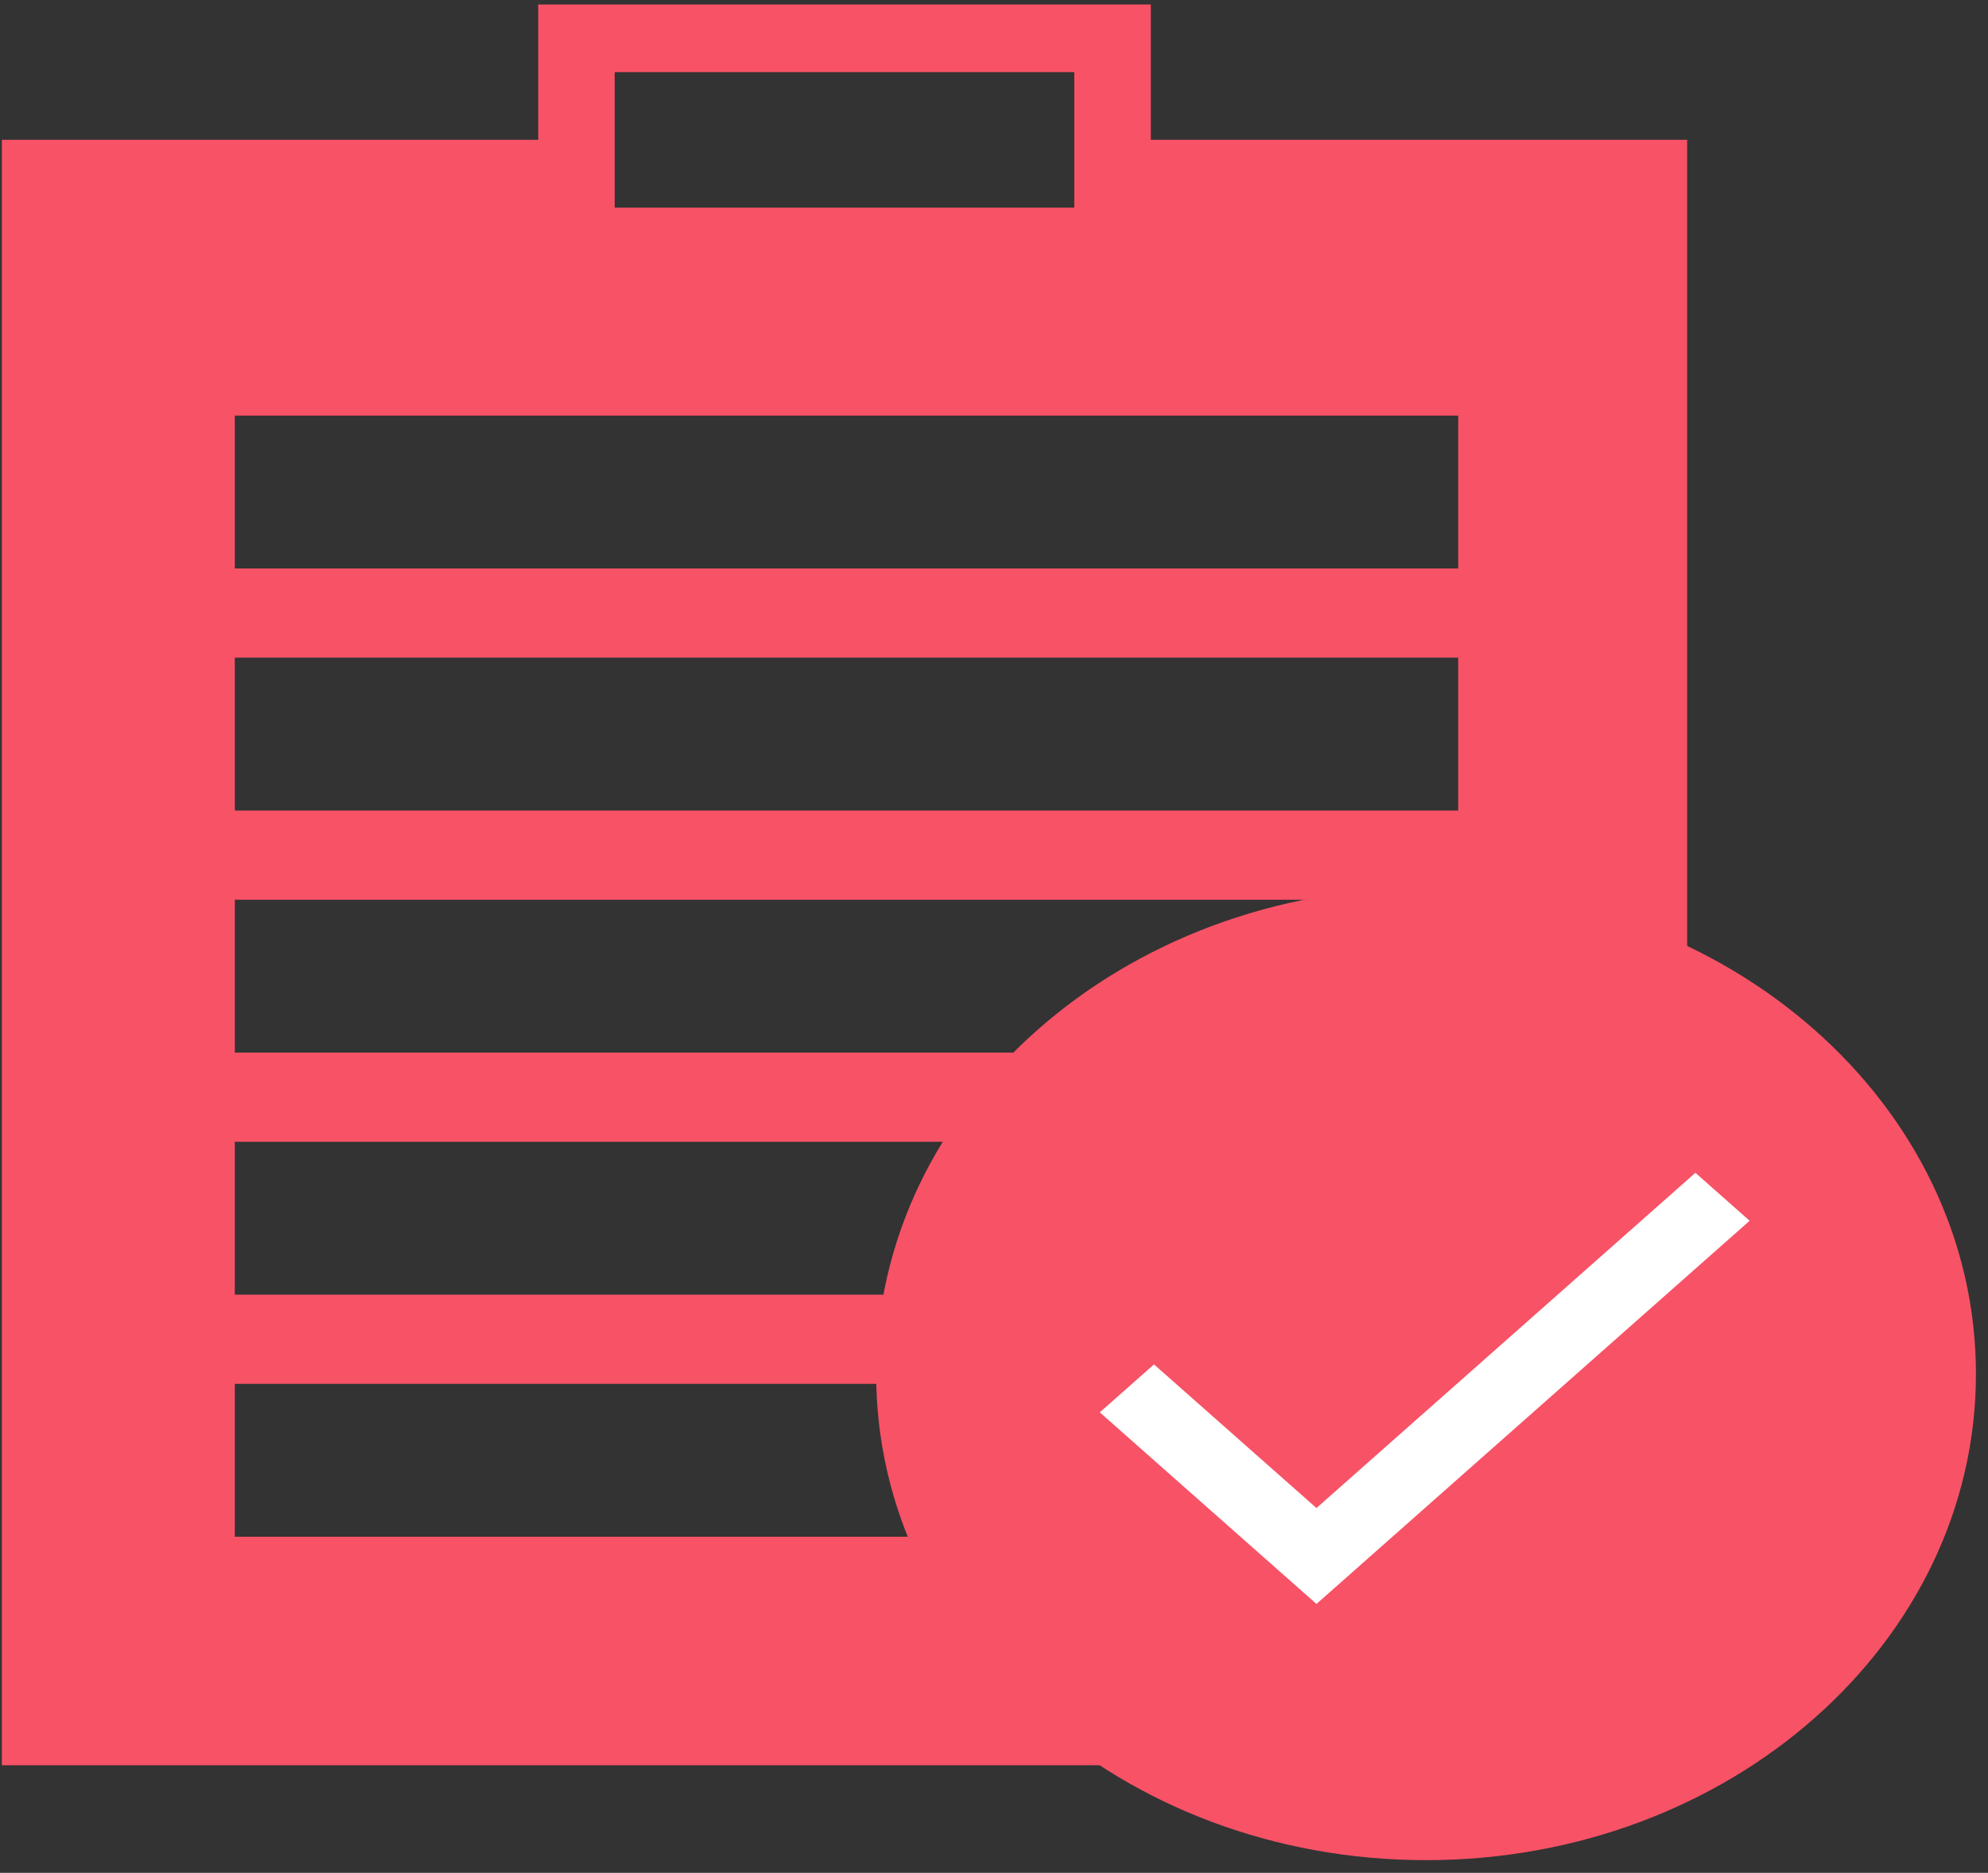 <svg width="156" height="147" viewBox="0 0 156 147" fill="none" xmlns="http://www.w3.org/2000/svg">
<rect x="0" y="0" width="156" height="147" fill="#333333" stroke="none"/>
<path fill-rule="evenodd" clip-rule="evenodd" d="M132.392 10.973V138.556H0.146V10.973H42.232V0.352H90.305V10.973H132.392ZM84.301 5.662H48.237V16.299H84.301V5.662ZM114.425 32.621H18.425V44.621H114.425V32.621ZM18.425 51.621H114.425V63.621H18.425V51.621ZM114.425 70.621H18.425V82.621H114.425V70.621ZM18.425 89.621H114.425V101.621H18.425V89.621ZM114.425 108.621H18.425V120.621H114.425V108.621Z" fill="#F85266"/>
<path d="M111.903 146.006C135.735 146.006 155.054 128.92 155.054 107.843C155.054 86.766 135.735 69.68 111.903 69.68C88.072 69.68 68.753 86.766 68.753 107.843C68.753 128.92 88.072 146.006 111.903 146.006Z" fill="#F85266"/>
<path d="M103.304 118.369L90.555 107.094L86.3 110.857L103.304 125.896L137.294 95.819L133.039 92.055L103.304 118.369Z" fill="white"/>
</svg>
